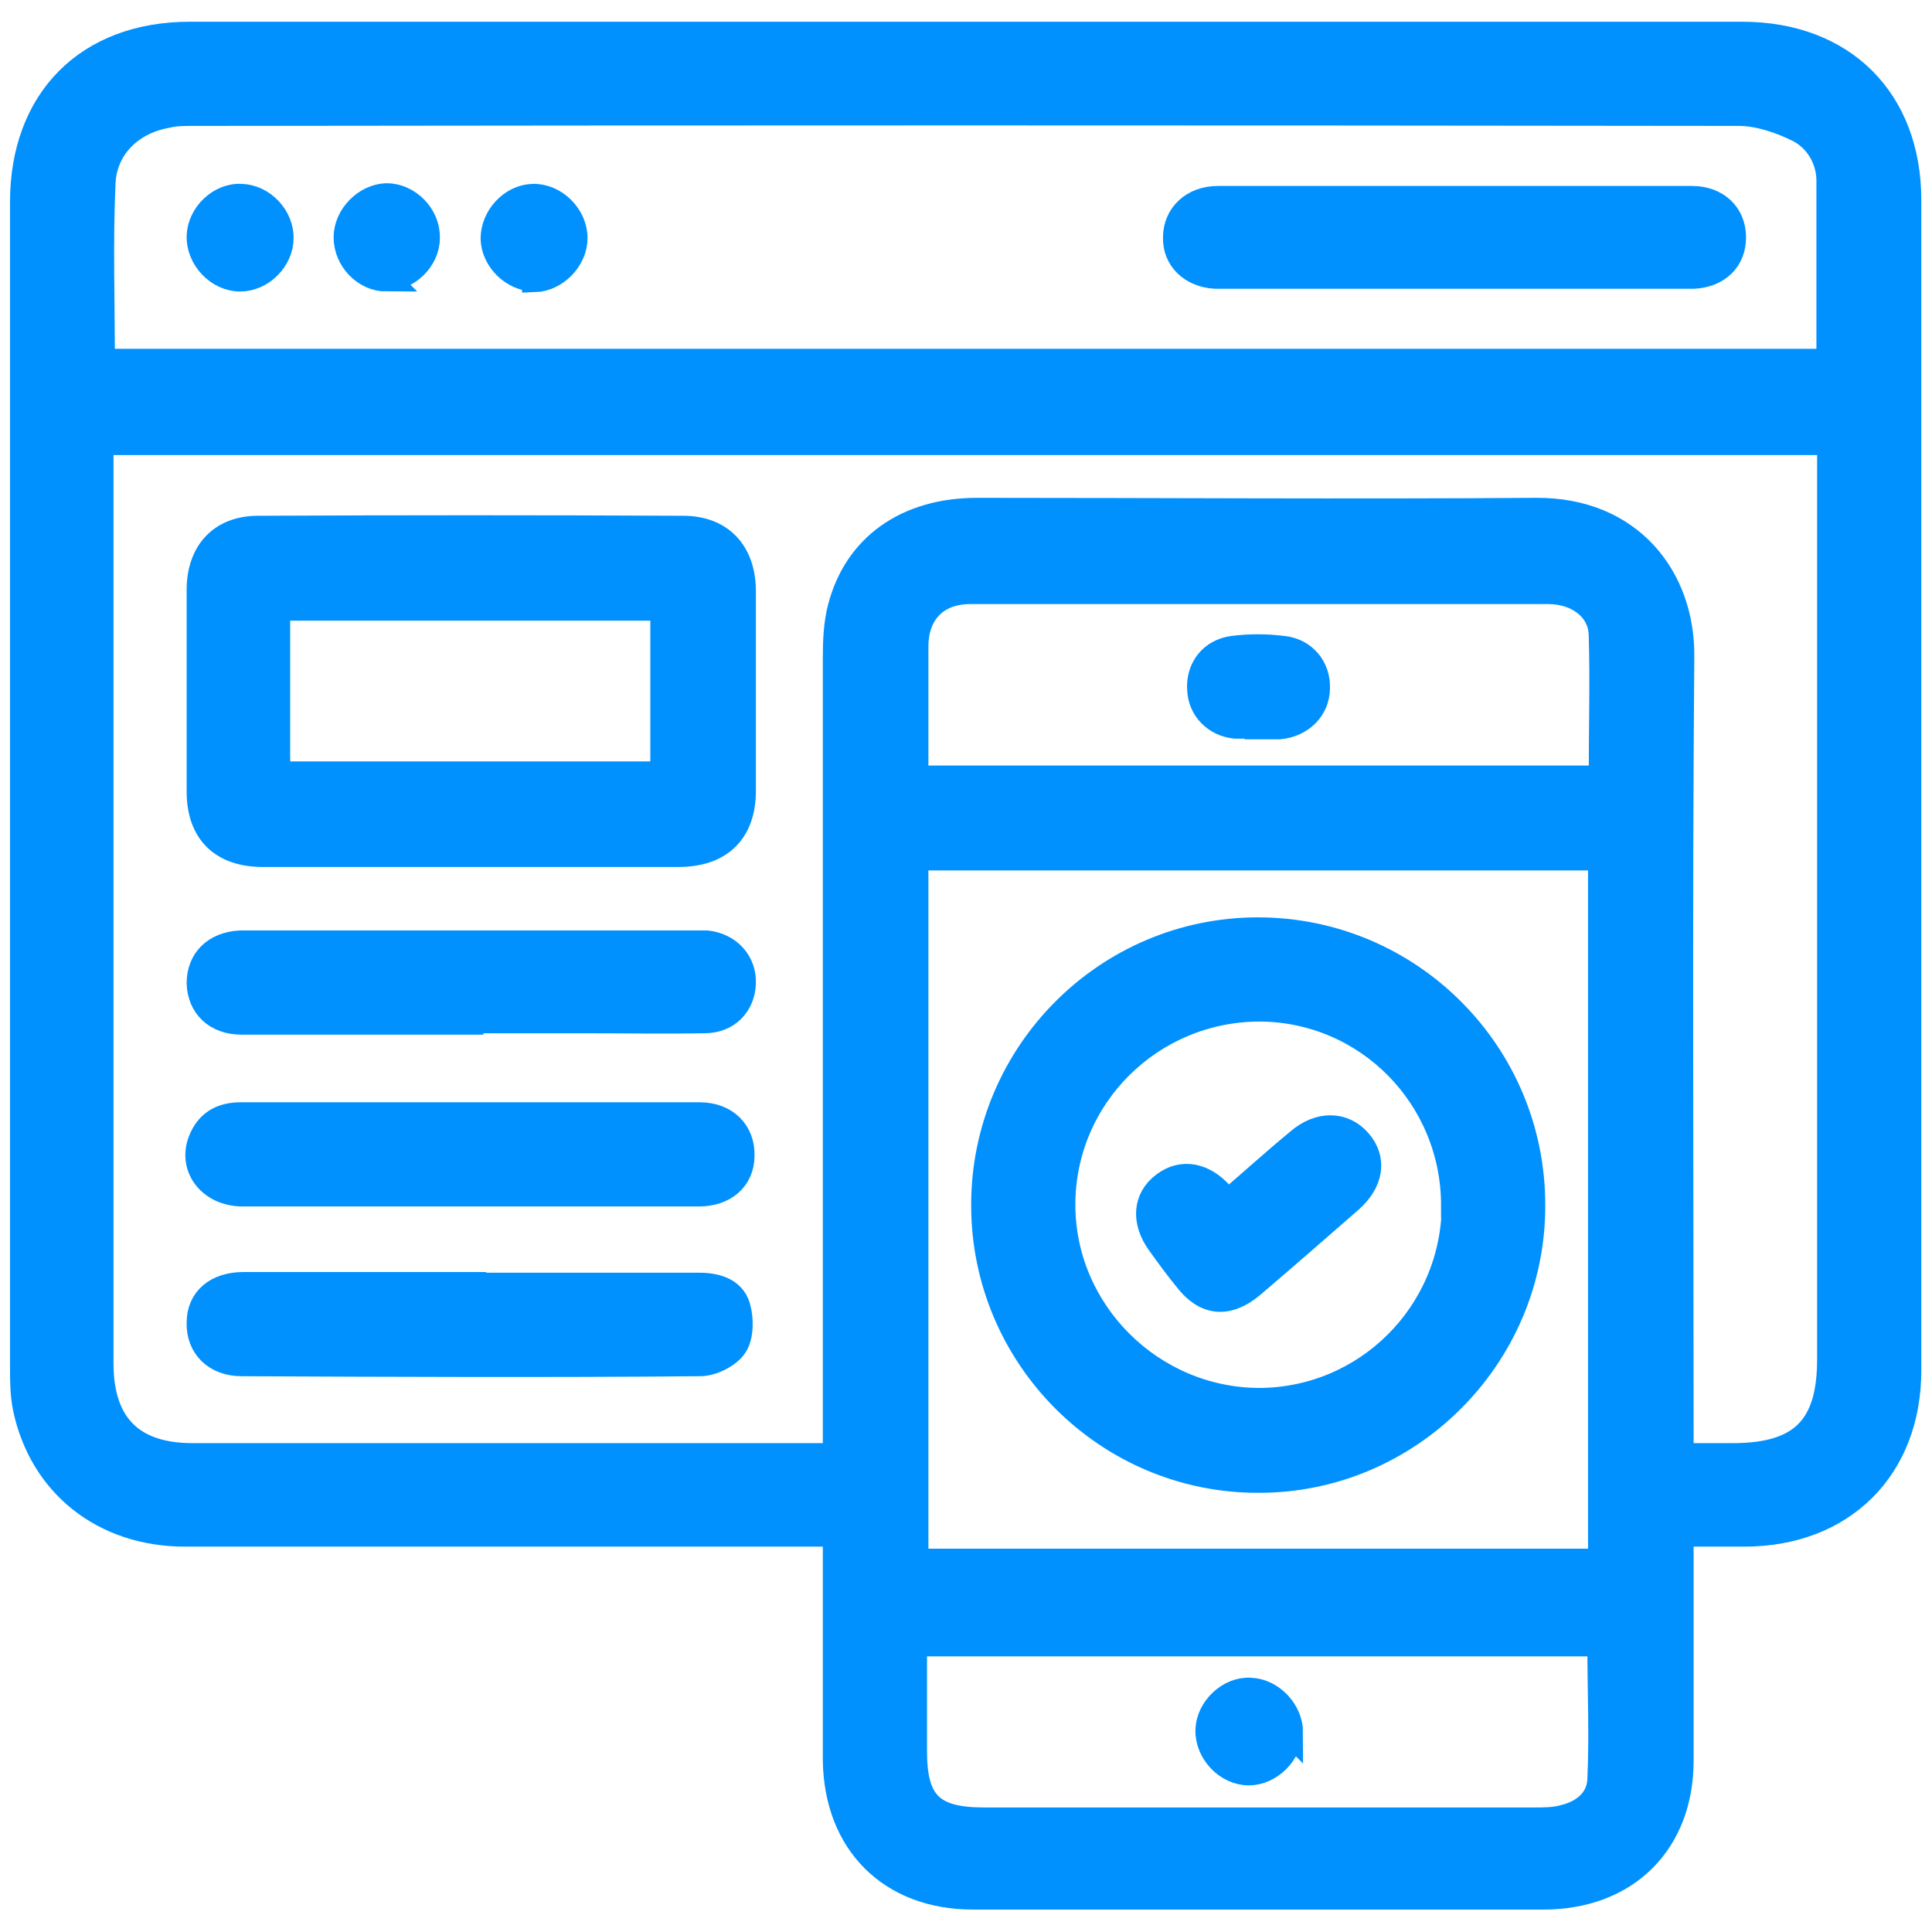 <?xml version="1.0" encoding="UTF-8"?><svg xmlns="http://www.w3.org/2000/svg" viewBox="0 0 28 28"><defs><style>.d{fill:#0091ff;stroke:#0091ff;stroke-miterlimit:10;stroke-width:.37px;}.e{fill:none;}</style></defs><g id="a"/><g id="b"><g id="c"><g><rect class="e" width="28" height="28"/><g><path class="d" d="M12.11,22.23h-.38c-3.02,0-6.04,0-9.05,0-1.18,0-2.08-.72-2.31-1.83-.04-.2-.04-.4-.04-.6,0-5.62,0-11.25,0-16.87,0-1.48,.94-2.43,2.42-2.43,7.5,0,15,0,22.5,0,1.46,0,2.41,.95,2.41,2.4,0,5.65,0,11.3,0,16.96,0,1.42-.96,2.37-2.38,2.37-.3,0-.59,0-.92,0,0,.33,0,.63,0,.92,0,.79,0,1.58,0,2.37,0,1.18-.79,1.97-1.99,1.97-2.76,0-5.52,0-8.27,0-1.19,0-1.97-.78-1.99-1.97,0-.98,0-1.97,0-2.95,0-.1,0-.21,0-.34Zm0-1.13v-.4c0-3.72,0-7.44,0-11.17,0-.24,.01-.49,.07-.72,.23-.89,.96-1.41,1.98-1.41,2.7,0,5.4,.02,8.1,0,1.37-.01,2.12,.98,2.11,2.11-.03,3.74-.01,7.48-.01,11.23v.36c.28,0,.52,0,.75,0,1,0,1.41-.41,1.41-1.4,0-4.31,0-8.62,0-12.93v-.36H1.46c0,.12,0,.23,0,.33,0,4.34,0,8.68,0,13.02,0,.89,.45,1.34,1.33,1.34,2.99,0,5.98,0,8.97,0h.35ZM1.48,5.24H26.51c0-.89,0-1.75,0-2.62,0-.31-.17-.6-.44-.74-.26-.13-.58-.24-.87-.24-7.47-.01-14.94-.01-22.41,0-.12,0-.25,0-.37,.03-.51,.09-.9,.45-.93,.97-.04,.86-.01,1.73-.01,2.61Zm11.79,7.2v10.19h9.93V12.43H13.27Zm9.94-1.17c0-.71,.02-1.39,0-2.07-.01-.38-.35-.63-.77-.63-2.79,0-5.59,0-8.38,0-.49,0-.79,.31-.79,.8,0,.57,0,1.14,0,1.71,0,.06,.02,.13,.03,.2h9.93Zm0,12.55H13.25c0,.54,0,1.05,0,1.56,0,.75,.25,1,1.01,1,2.66,0,5.32,0,7.98,0,.14,0,.29,0,.43-.04,.29-.07,.51-.26,.52-.55,.03-.65,0-1.3,0-1.96Z"/><path class="d" d="M6.82,12.38c-1,0-2.01,0-3.01,0-.59,0-.92-.32-.92-.91,0-.97,0-1.95,0-2.92,0-.54,.31-.89,.85-.89,2.05-.01,4.11-.01,6.16,0,.55,0,.87,.35,.87,.91,0,.96,0,1.93,0,2.89,0,.59-.33,.92-.94,.92-1,0-2.01,0-3.01,0Zm-2.78-1.16h5.57v-2.41H4.02c0,.73,0,1.44,0,2.15,0,.08,.01,.17,.02,.26Z"/><path class="d" d="M6.82,17.3c-1.1,0-2.2,0-3.3,0-.49,0-.78-.41-.59-.81,.11-.24,.31-.33,.56-.33,2.22,0,4.43,0,6.65,0,.38,0,.62,.25,.61,.59,0,.33-.25,.55-.62,.55-1.11,0-2.22,0-3.33,0Z"/><path class="d" d="M6.86,18.63c1.09,0,2.18,0,3.27,0,.25,0,.49,.07,.56,.31,.05,.17,.05,.42-.04,.56-.09,.14-.33,.26-.5,.26-2.22,.02-4.43,.01-6.65,0-.38,0-.62-.25-.61-.59,0-.34,.25-.55,.64-.55,1.11,0,2.22,0,3.33,0Z"/><path class="d" d="M6.82,14.81c-1.11,0-2.22,0-3.32,0-.37,0-.6-.23-.61-.56,0-.33,.22-.56,.59-.58,.09,0,.17,0,.26,0,1.52,0,3.05,0,4.57,0,.56,0,1.12,0,1.68,0,.09,0,.17,0,.26,0,.32,.04,.53,.28,.52,.58-.01,.31-.23,.54-.56,.54-.57,.01-1.14,0-1.71,0-.56,0-1.12,0-1.68,0Z"/><path class="d" d="M21.08,2.88c1.15,0,2.29,0,3.44,0,.36,0,.6,.23,.6,.56,0,.32-.22,.54-.57,.56-.09,0-.17,0-.26,0-2.14,0-4.28,0-6.42,0-.09,0-.17,0-.26,0-.34-.02-.58-.25-.57-.56,0-.32,.25-.56,.61-.56,1.15,0,2.29,0,3.44,0Z"/><path class="d" d="M7.75,4.04c-.31,0-.59-.27-.6-.58,0-.31,.26-.6,.57-.61,.32-.01,.61,.28,.61,.6,0,.31-.28,.59-.58,.6Z"/><path class="d" d="M4.07,3.45c0,.31-.28,.59-.59,.59-.32,0-.6-.3-.59-.62,.01-.31,.3-.59,.61-.57,.31,.01,.58,.3,.57,.61Z"/><path class="d" d="M5.6,4.04c-.31,0-.58-.28-.58-.6,0-.31,.28-.59,.58-.6,.32,0,.6,.29,.59,.61,0,.31-.29,.59-.6,.58Z"/><path class="d" d="M14.26,17.46c0-2.19,1.78-3.98,3.97-3.98,2.2,0,3.99,1.79,3.98,4,0,2.19-1.8,3.98-3.98,3.97-2.19,0-3.97-1.79-3.97-3.98Zm6.81,.01c0-1.57-1.25-2.84-2.81-2.85-1.58,0-2.86,1.27-2.86,2.84,0,1.55,1.28,2.83,2.84,2.84,1.56,0,2.83-1.26,2.84-2.83Z"/><path class="d" d="M18.22,10.52c-.11,0-.21,0-.32,0-.29-.03-.5-.25-.51-.53-.02-.3,.17-.55,.48-.59,.24-.03,.48-.03,.72,0,.31,.03,.51,.28,.5,.57,0,.3-.23,.53-.55,.56-.11,0-.21,0-.32,0h0Z"/><path class="d" d="M18.69,25.1c0,.31-.29,.59-.59,.59-.32,0-.6-.3-.59-.62,.01-.31,.31-.59,.61-.57,.31,.01,.58,.3,.58,.61Z"/><path class="d" d="M17.8,17.42c.35-.3,.68-.6,1.02-.88,.3-.26,.65-.25,.87,0,.23,.26,.18,.59-.13,.86-.47,.41-.94,.82-1.42,1.23-.35,.29-.67,.26-.94-.09-.14-.17-.27-.35-.4-.53-.22-.31-.2-.64,.07-.84,.26-.2,.58-.14,.83,.15,.03,.03,.05,.06,.1,.11Z"/></g></g></g></g></svg>